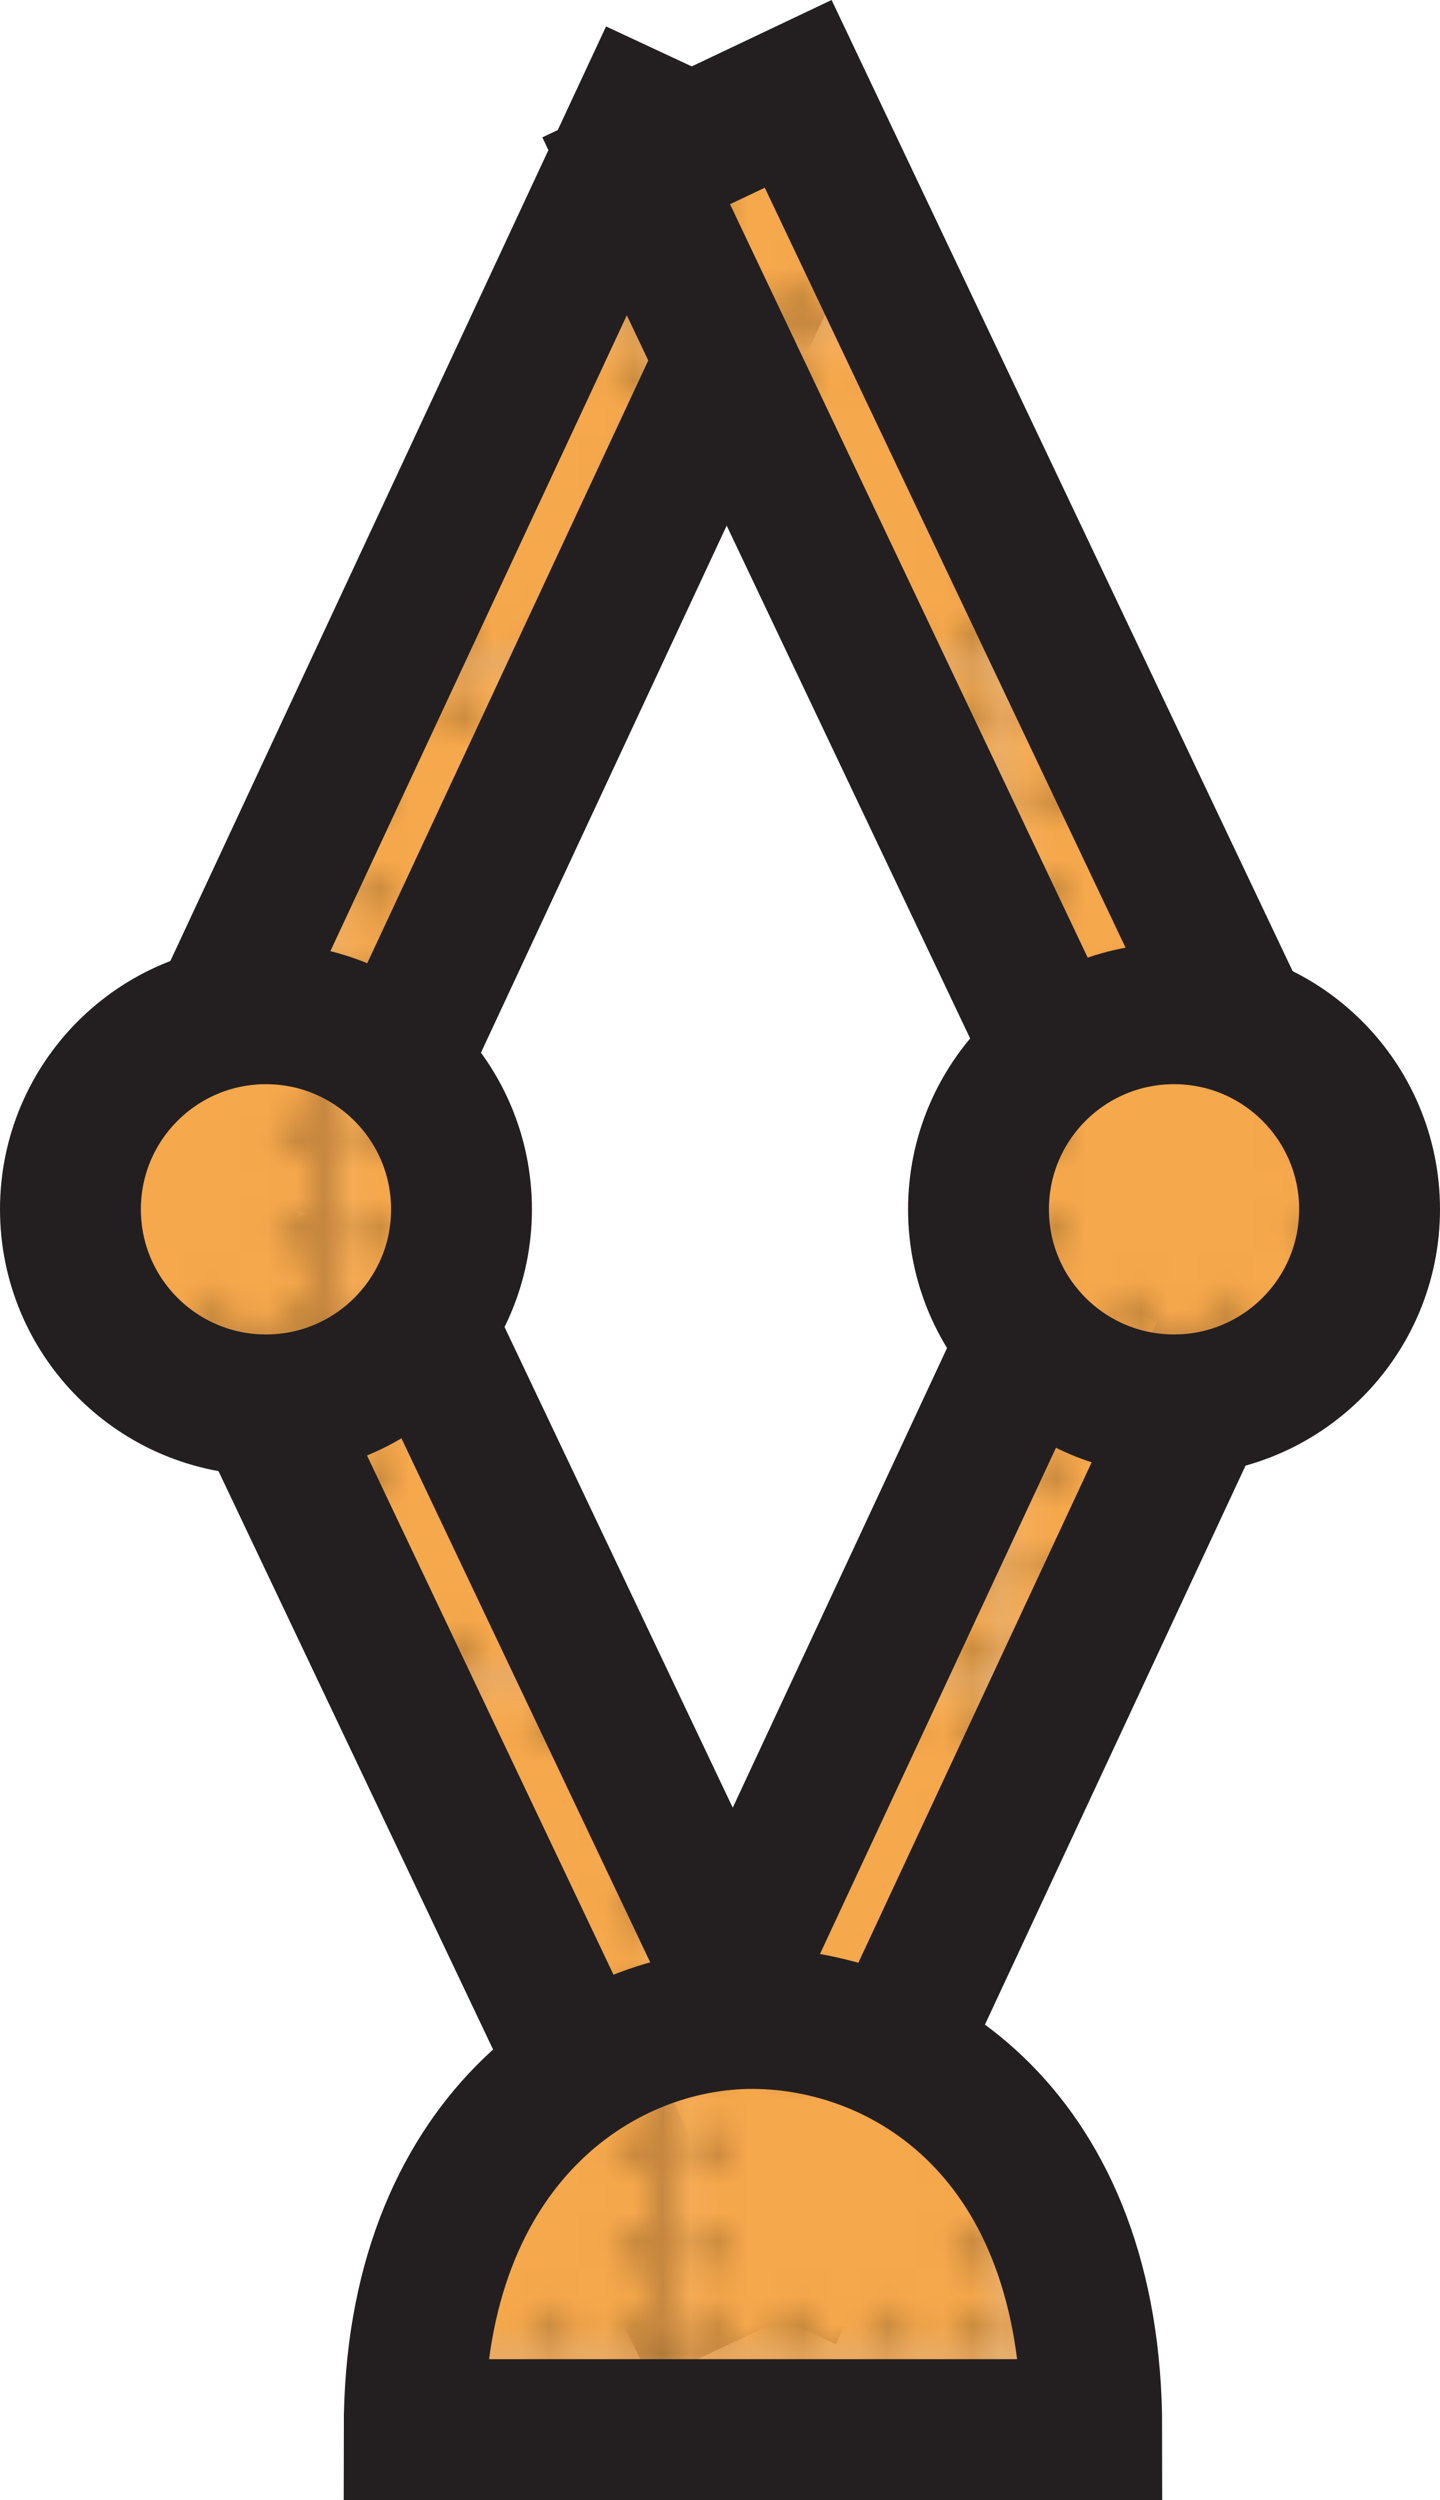 <svg xmlns="http://www.w3.org/2000/svg" xmlns:xlink="http://www.w3.org/1999/xlink" viewBox="0 0 51.11 88.71"><defs><style>.cls-1{fill:none;}.cls-2{fill:#f6a84c;}.cls-3{fill:#bd813a;}.cls-4{fill:#cf8e40;}.cls-5{fill:#c2843c;}.cls-6{fill:#f6b86f;}.cls-7{stroke:#231f20;stroke-miterlimit:10;stroke-width:5px;fill:url(#Copper_Rivets);}</style><pattern id="Copper_Rivets" data-name="Copper Rivets" width="11.78" height="11.78" patternUnits="userSpaceOnUse" viewBox="0 0 11.78 11.78"><rect class="cls-1" width="11.78" height="11.78"/><rect class="cls-2" width="11.78" height="11.78"/><circle class="cls-3" cx="1.15" cy="1.18" r="0.74"/><circle class="cls-4" cx="1.15" cy="1.18" r="0.56"/><circle class="cls-3" cx="1.15" cy="7.72" r="0.74"/><circle class="cls-4" cx="1.15" cy="7.72" r="0.56"/><circle class="cls-3" cx="10.59" cy="7.72" r="0.74"/><circle class="cls-4" cx="10.59" cy="7.72" r="0.56"/><circle class="cls-3" cx="7.55" cy="1.18" r="0.74"/><circle class="cls-4" cx="7.55" cy="1.18" r="0.56"/><circle class="cls-3" cx="7.55" cy="10.61" r="0.74"/><circle class="cls-4" cx="7.55" cy="10.61" r="0.56"/><circle class="cls-3" cx="1.15" cy="10.52" r="0.74"/><circle class="cls-4" cx="1.15" cy="10.52" r="0.56"/><circle class="cls-3" cx="10.59" cy="1.16" r="0.74"/><circle class="cls-4" cx="10.59" cy="1.16" r="0.56"/><circle class="cls-3" cx="10.59" cy="10.61" r="0.74"/><circle class="cls-4" cx="10.59" cy="10.61" r="0.56"/><circle class="cls-3" cx="4.26" cy="1.18" r="0.74"/><circle class="cls-4" cx="4.26" cy="1.18" r="0.56"/><circle class="cls-3" cx="4.26" cy="10.61" r="0.74"/><circle class="cls-4" cx="4.26" cy="10.61" r="0.56"/><circle class="cls-3" cx="1.15" cy="4.32" r="0.74"/><circle class="cls-4" cx="1.15" cy="4.32" r="0.56"/><circle class="cls-3" cx="10.59" cy="4.32" r="0.74"/><circle class="cls-4" cx="10.59" cy="4.32" r="0.56"/><rect class="cls-5" x="11.53" width="0.25" height="11.78"/><polygon class="cls-5" points="0 11.78 0 11.53 11.78 11.53 11.78 11.78 0 11.78"/><polygon class="cls-6" points="0 0.25 0 0 11.78 0 11.78 0.25 0 0.25"/><rect class="cls-6" width="0.25" height="11.78"/></pattern></defs><g id="Layer_2" data-name="Layer 2"><g id="Layer_1-2" data-name="Layer 1"><polygon class="cls-7" points="12.56 41.11 6.79 38.42 22.72 4.26 28.49 6.95 12.56 41.11"/><polygon class="cls-7" points="28.46 79.86 22.69 77.17 38.62 43.01 44.39 45.7 28.46 79.86"/><polygon class="cls-7" points="44.5 37.38 38.75 40.11 22.58 6.06 28.33 3.33 44.5 37.38"/><polygon class="cls-7" points="30.03 78.44 24.28 81.17 8.11 47.12 13.86 44.39 30.03 78.44"/><circle class="cls-7" cx="9.44" cy="42.91" r="6.94"/><circle class="cls-7" cx="41.67" cy="42.91" r="6.94"/><path class="cls-7" d="M14.7,86.21H38.75c0-10.5-6.55-14.56-12-14.59S14.7,75.94,14.7,86.21Z"/></g></g></svg>